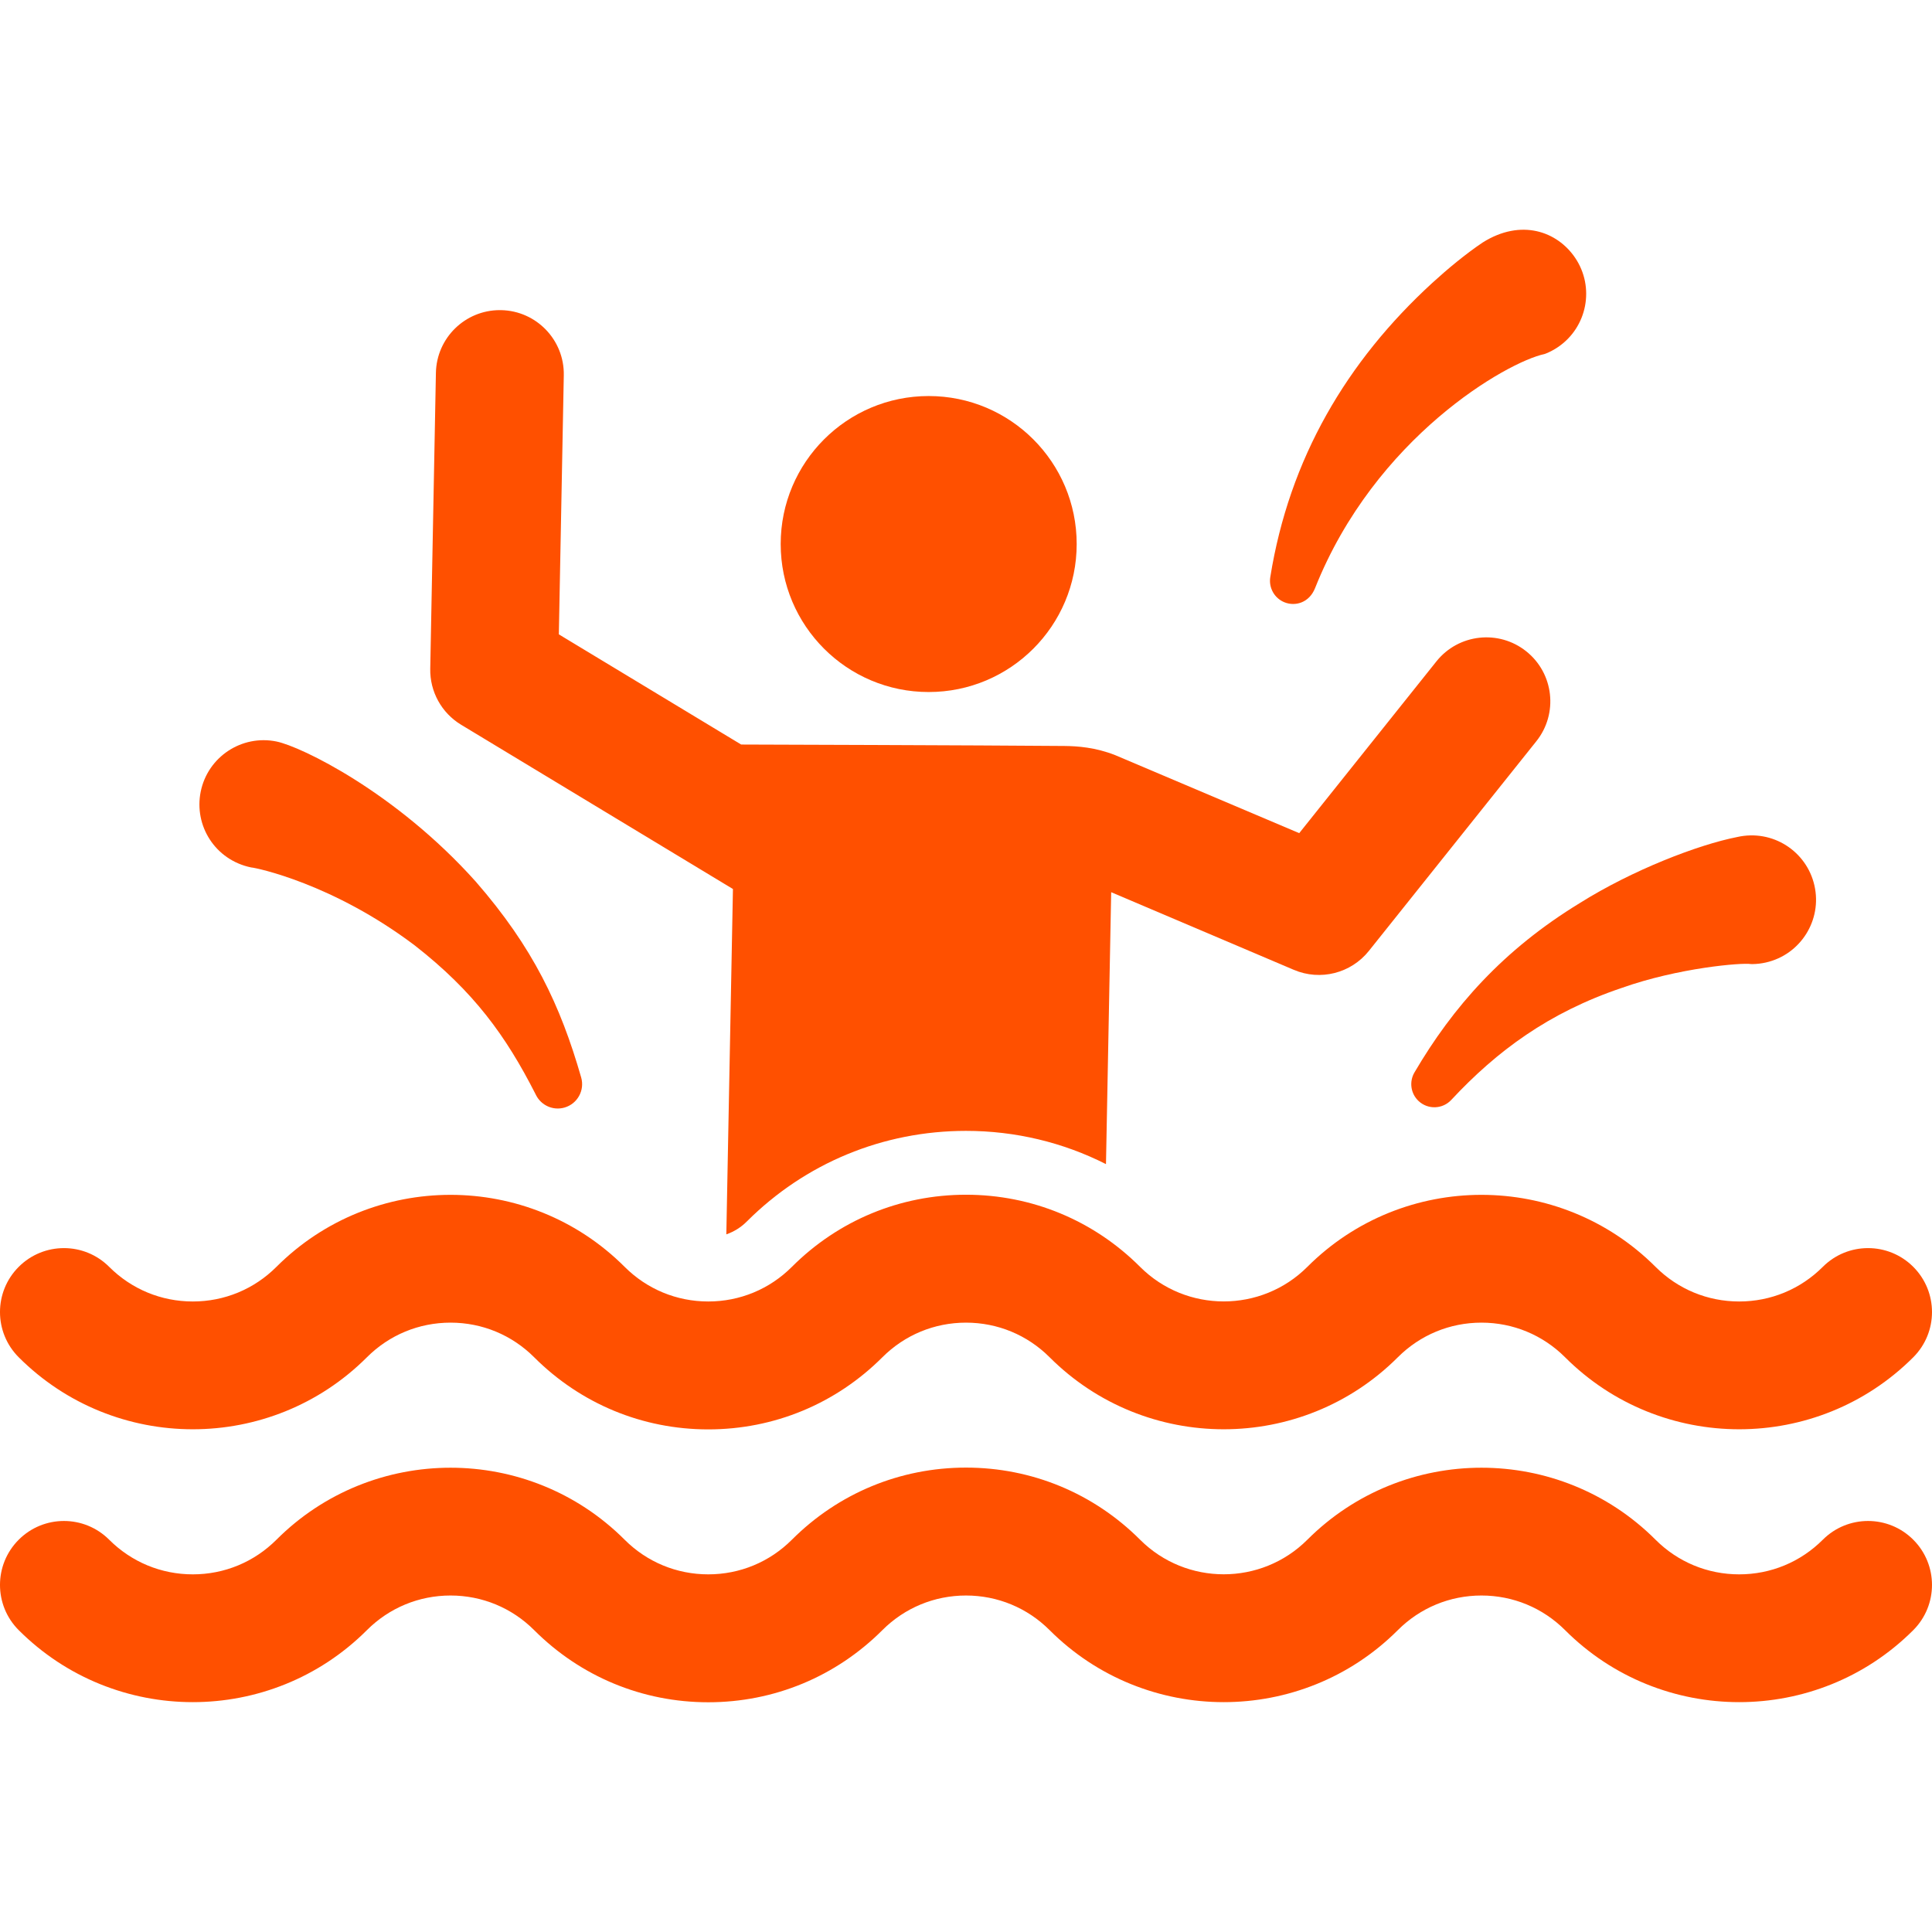 <?xml version="1.0" encoding="iso-8859-1"?>
<!-- Generator: Adobe Illustrator 18.0.0, SVG Export Plug-In . SVG Version: 6.00 Build 0)  -->
<!DOCTYPE svg PUBLIC "-//W3C//DTD SVG 1.1//EN" "http://www.w3.org/Graphics/SVG/1.1/DTD/svg11.dtd">
<svg xmlns="http://www.w3.org/2000/svg" xmlns:xlink="http://www.w3.org/1999/xlink" version="1.1" id="Capa_1" x="0px" y="0px" viewBox="0 0 459.137 459.137" style="enable-background:new 0 0 459.137 459.137;" xml:space="preserve" width="512px" height="512px">
<g>
	<path d="M109.583,172.235l64.599,39.038l-1.571,82.071c1.802-0.63,3.456-1.645,4.84-3.03   c13.905-13.905,32.415-21.563,52.119-21.563c11.758,0,23.081,2.747,33.264,7.901l1.237-64.621l43.418,18.455   c6.275,2.668,13.562,0.829,17.821-4.502l39.8-49.831c5.238-6.559,4.168-16.122-2.391-21.361c-6.56-5.239-16.124-4.168-21.361,2.39   l-32.599,40.815l-43.763-18.552c-4.669-1.829-8.896-2.138-12.1-2.166c-19.167-0.169-76.763-0.342-76.763-0.342l-43.326-26.183   l1.178-61.563c0.16-8.392-6.513-15.326-14.905-15.487c-0.1-0.002-0.198-0.003-0.297-0.003c-8.258,0-15.031,6.615-15.19,14.908   l-1.346,70.328C102.144,164.361,104.939,169.429,109.583,172.235z" fill="#ff5000"/>
	<circle cx="220.701" cy="129.288" r="35.171" fill="#ff5000"/>
	<path d="M336.139,254.874c-1.272,2.169-0.922,5.007,0.994,6.792c2.218,2.067,5.692,1.945,7.759-0.274   c10.852-11.644,23.184-20.764,40.439-26.589c13.622-4.84,28.656-6.052,30.781-5.698c0.019,0.01,0.291,0.01,0.312,0.01   c1.07-0.011,2.154-0.135,3.24-0.381c8.237-1.867,13.402-10.059,11.534-18.296c-1.842-8.124-9.916-13.429-18.359-11.52   c-9.268,1.816-24.913,7.853-37.36,15.669C357.212,225.73,345.243,239.338,336.139,254.874z" fill="#ff5000"/>
	<path d="M305.271,143.142c2.584,1.028,5.877,0.08,7.25-3.372c14.276-35.876,45.675-53.772,54.527-55.632   c0.021,0.002,0.273-0.096,0.294-0.104c0.993-0.398,1.958-0.907,2.881-1.531c6.998-4.729,8.837-14.236,4.108-21.235   c-4.255-6.295-12.858-9.378-21.963-3.645c-4.059,2.726-8.324,6.264-11.976,9.603c-20.287,18.584-33.998,41.729-38.513,69.947   C301.482,139.656,302.837,142.173,305.271,143.142z" fill="#ff5000"/>
	<path d="M59.681,206.145c0.063,0.014,0.101,0.02,0.117,0.016c1.054,0.077,19.277,3.785,38.816,18.555   c13.981,10.938,21.581,21.404,28.634,35.26l0.153,0.302c1.231,2.422,4.043,3.71,6.752,2.932c3.07-0.882,4.844-4.086,3.962-7.157   c-4.936-17.177-11.45-30.924-25.057-46.547c-19.017-21.236-41.507-32.1-47.358-33.291c-8.261-1.681-16.32,3.652-18.001,11.913   C46.055,196.202,51.115,204.378,59.681,206.145z" fill="#ff5000"/>
	<path d="M87.194,322.557c5.31-5.309,12.369-8.233,19.877-8.233c7.509,0,14.568,2.924,19.877,8.233   c11.051,11.051,25.744,17.137,41.372,17.137c15.628,0,30.321-6.086,41.371-17.137c5.31-5.309,12.369-8.233,19.878-8.233   c7.508,0,14.567,2.924,19.877,8.233c22.812,22.812,59.931,22.813,82.742,0c5.31-5.309,12.369-8.233,19.878-8.233   c7.508,0,14.567,2.924,19.877,8.233c22.811,22.812,59.93,22.813,82.742,0c5.936-5.935,5.936-15.558,0-21.494   c-5.935-5.936-15.559-5.936-21.494,0c-5.31,5.309-12.369,8.233-19.877,8.233c-7.509,0-14.568-2.924-19.878-8.233   c-22.813-22.813-59.932-22.812-82.742,0c-10.962,10.96-28.793,10.96-39.755,0c-11.051-11.051-25.744-17.137-41.371-17.137   c-15.628,0-30.321,6.086-41.373,17.137c-5.309,5.31-12.368,8.233-19.876,8.233s-14.567-2.923-19.877-8.233   c-22.812-22.812-59.931-22.813-82.742,0c-5.31,5.309-12.369,8.233-19.878,8.233c-7.508,0-14.567-2.924-19.877-8.233   c-5.935-5.936-15.559-5.936-21.494,0c-5.936,5.935-5.936,15.558,0,21.494C27.264,345.37,64.383,345.369,87.194,322.557z" fill="#ff5000"/>
	<path d="M433.191,365.91c-5.31,5.309-12.369,8.233-19.877,8.233c-7.509,0-14.568-2.924-19.878-8.233   c-22.813-22.813-59.932-22.812-82.742,0c-10.962,10.96-28.793,10.96-39.755,0c-11.051-11.051-25.744-17.137-41.371-17.137   c-15.628,0-30.321,6.086-41.373,17.137c-5.309,5.31-12.368,8.233-19.876,8.233s-14.567-2.923-19.877-8.233   c-22.812-22.812-59.931-22.813-82.742,0c-5.31,5.309-12.369,8.233-19.878,8.233c-7.508,0-14.567-2.924-19.877-8.233   c-5.935-5.936-15.559-5.936-21.494,0c-5.936,5.935-5.936,15.558,0,21.494c22.812,22.813,59.931,22.812,82.742,0   c5.31-5.309,12.369-8.233,19.877-8.233c7.509,0,14.568,2.924,19.877,8.233c11.051,11.051,25.744,17.137,41.372,17.137   c15.628,0,30.321-6.086,41.371-17.137c5.31-5.309,12.369-8.233,19.878-8.233c7.508,0,14.567,2.924,19.877,8.233   c22.812,22.812,59.931,22.813,82.742,0c5.31-5.309,12.369-8.233,19.878-8.233c7.508,0,14.567,2.924,19.877,8.233   c22.811,22.812,59.93,22.813,82.742,0c5.936-5.936,5.936-15.558,0-21.494C448.75,359.974,439.126,359.974,433.191,365.91z" fill="#ff5000"/>
</g>
<g>
</g>
<g>
</g>
<g>
</g>
<g>
</g>
<g>
</g>
<g>
</g>
<g>
</g>
<g>
</g>
<g>
</g>
<g>
</g>
<g>
</g>
<g>
</g>
<g>
</g>
<g>
</g>
<g>
</g>
</svg>
